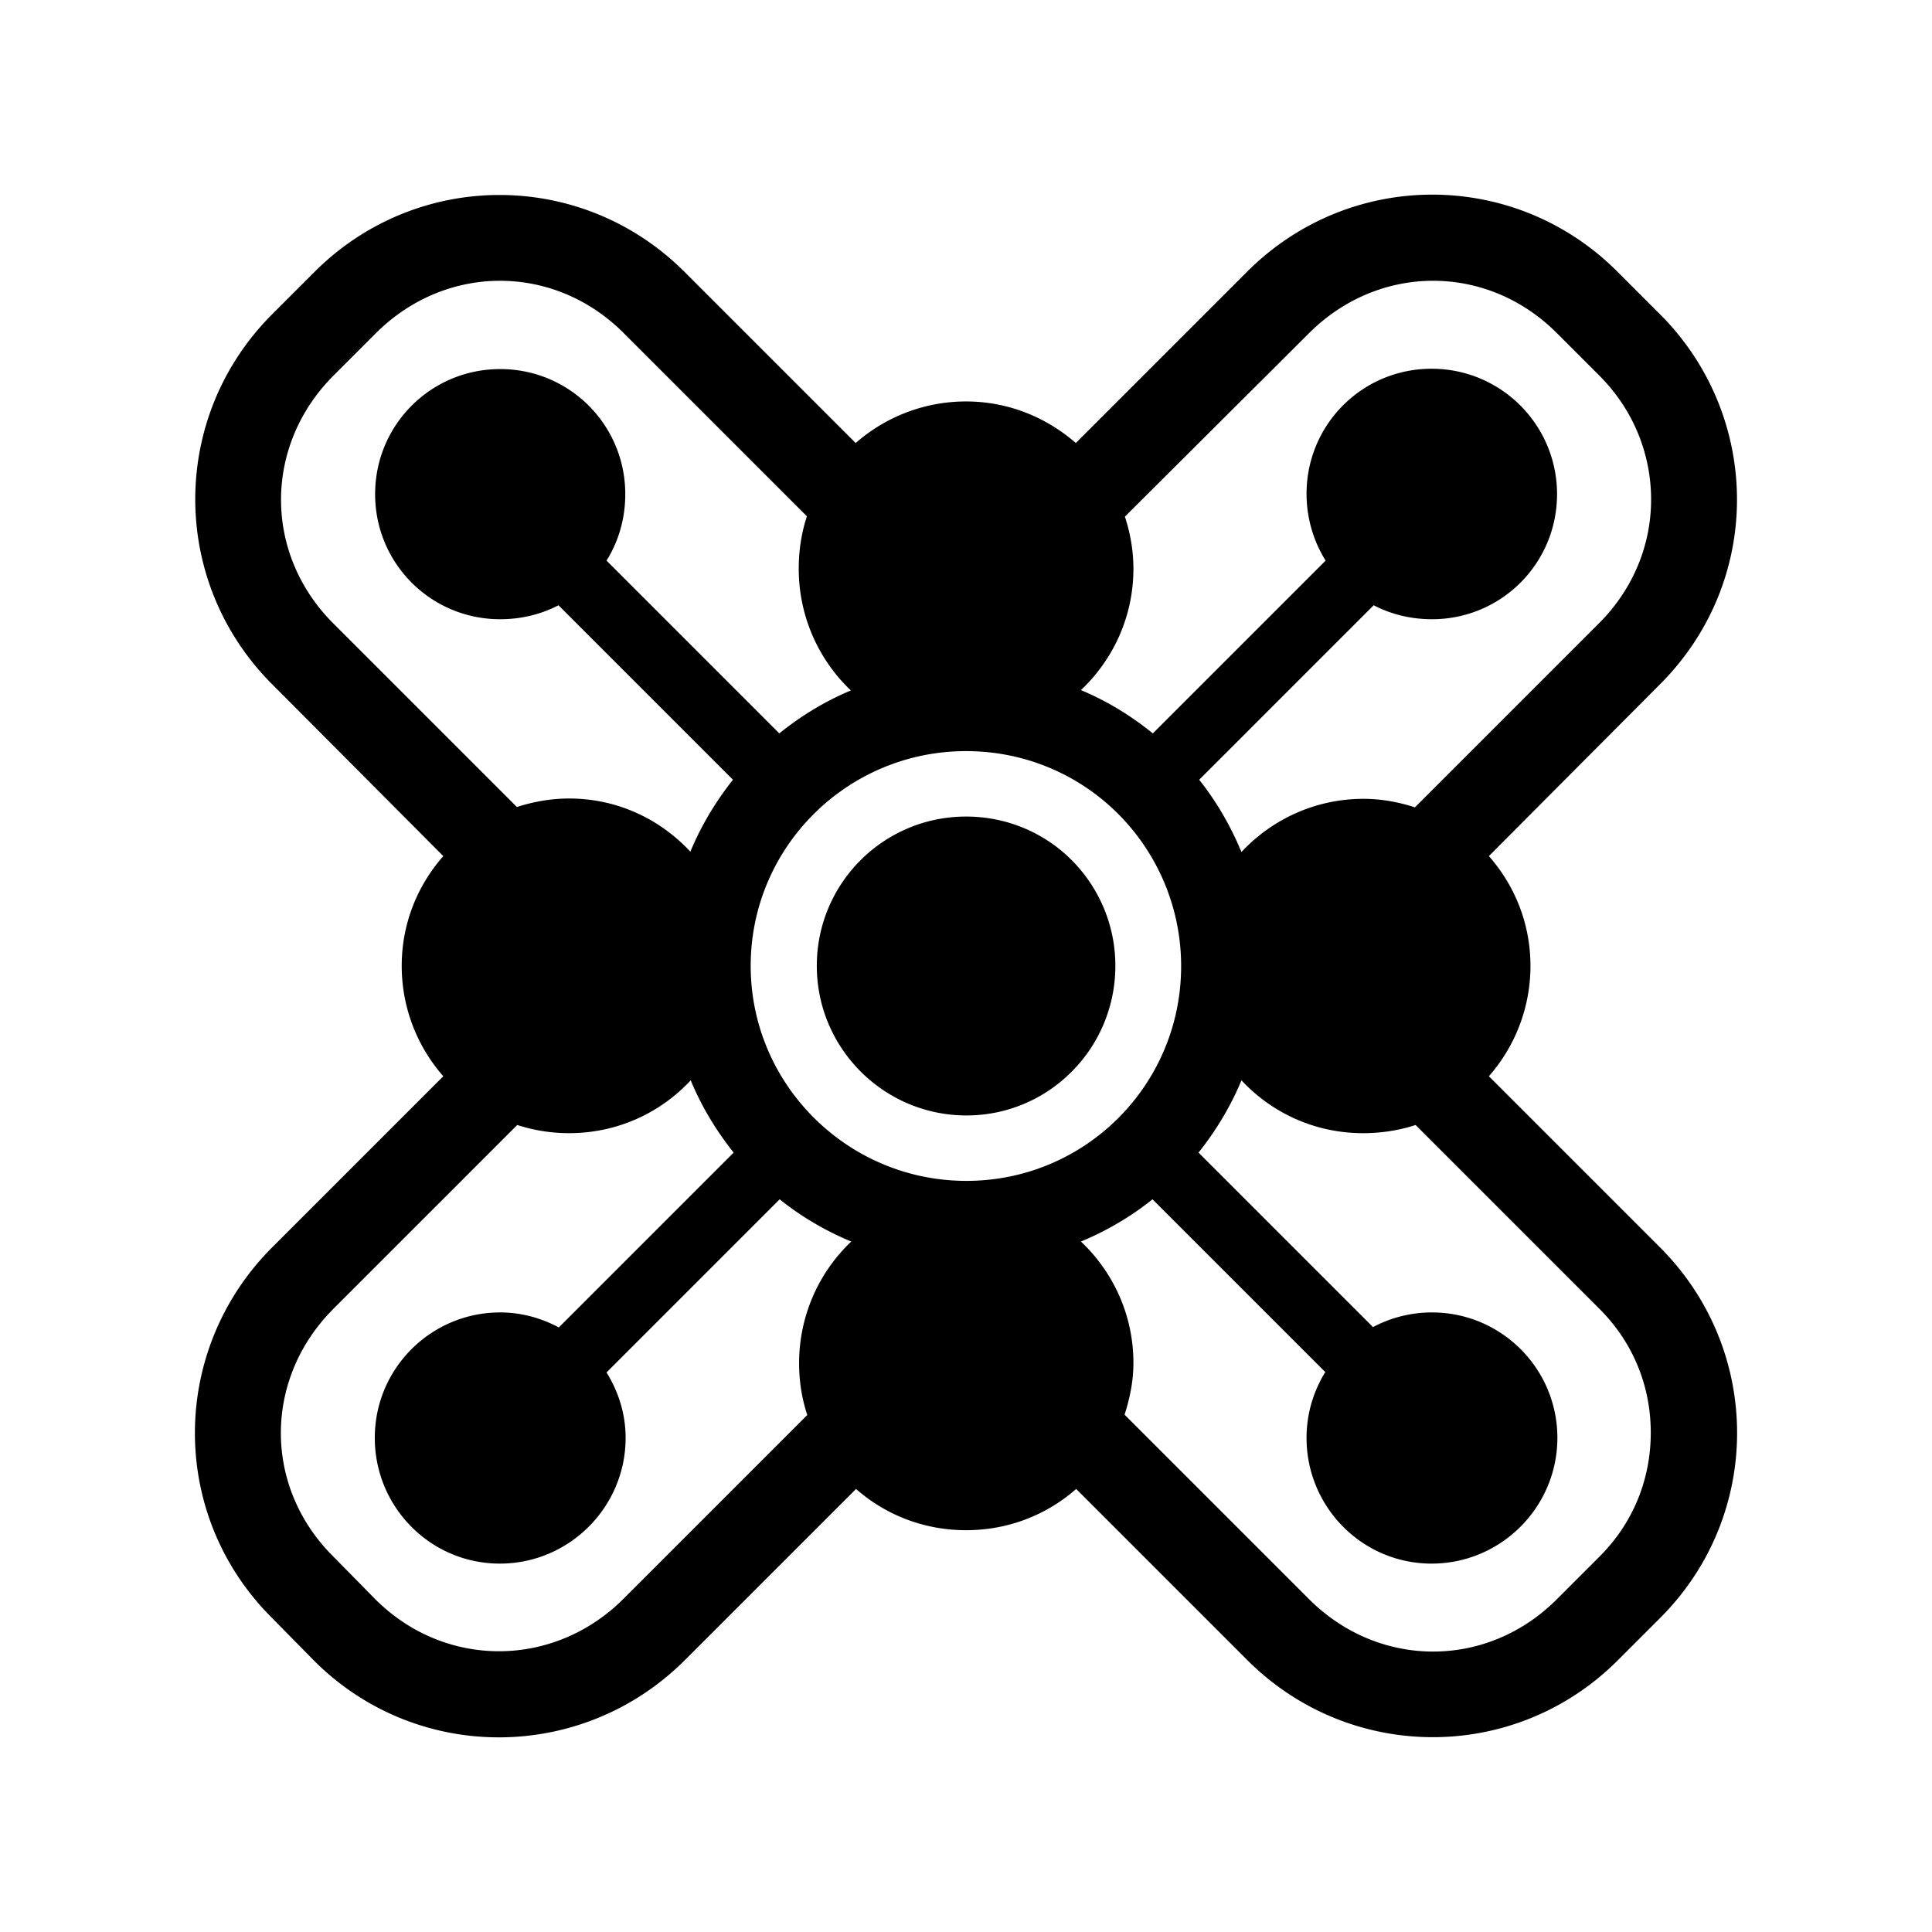 <svg xmlns="http://www.w3.org/2000/svg" width="100%" height="100%" viewBox="0 0 588.8 588.8"><path fill="currentColor" d="M492.911 82.775c-31.271-31.275-81.526-31.275-112.797 0l-52.244 52.244c-8.959-7.822-20.616-12.671-33.444-12.671-12.866 0-24.683 4.808-33.652 12.671l-52.14-52.14c-31.271-31.275-81.526-31.275-112.797 0l-12.879 12.879c-31.271 31.275-31.271 81.522 0 112.797l52.14 52.348c-7.876 8.972-12.671 20.567-12.671 33.444s4.795 24.68 12.671 33.652l-52.14 52.14c-31.271 31.275-31.479 81.522-0.208 112.797l12.983 13.191c31.271 31.275 81.734 31.068 113.005-0.208l52.14-52.14c8.972 7.876 20.671 12.568 33.548 12.568s24.576-4.691 33.548-12.568l52.14 52.14c31.271 31.275 81.63 31.379 112.901 0.104l12.983-12.983c31.271-31.275 31.167-81.626-0.104-112.901l-52.14-52.14c7.876-8.972 12.672-20.774 12.671-33.652s-4.795-24.472-12.671-33.444l52.14-52.348c15.636-15.638 23.473-35.909 23.473-56.295s-7.838-40.865-23.473-56.502l-12.983-12.983z m-18.488 18.696l12.983 12.983c10.634 10.636 15.787 24.259 15.787 37.807s-5.257 27.067-15.891 37.703l-56.087 56.087c-4.968-1.616-10.176-2.597-15.684-2.597-14.683-0-27.897 6.266-37.184 16.203-3.298-7.943-7.614-15.394-12.879-22.019l53.179-53.179c5.285 2.762 11.377 4.258 17.761 4.258 21.113 0 38.118-17.005 38.118-38.118s-17.109-38.222-38.222-38.222-38.118 17.005-38.118 38.118c0 7.444 2.142 14.488 5.816 20.358l-52.659 52.659c-6.61-5.351-13.934-9.863-21.916-13.191 9.83-9.282 15.995-22.415 15.995-36.976 0-5.556-0.954-10.886-2.597-15.891l56.087-55.879c21.266-21.269 54.244-21.373 75.51-0.104z m-133.674 146.553c11.854 11.854 19.215 28.331 19.215 46.428 0 36.194-29.241 65.435-65.435 65.435s-65.746-29.345-65.746-65.539 29.448-65.435 65.642-65.435c18.097 0 34.47 7.258 46.324 19.111z m-150.708-146.553l55.879 55.879c-1.67 5.043-2.493 10.392-2.493 15.995 0 14.561 6.103 27.798 15.891 37.08-7.942 3.311-15.227 7.772-21.812 13.087l-52.659-52.659c3.675-5.869 5.713-12.809 5.713-20.254 0-21.113-17.005-38.118-38.118-38.118s-38.118 17.005-38.118 38.118 17.005 38.118 38.118 38.118c6.387 0 12.473-1.494 17.761-4.258l53.179 53.179c-5.27 6.63-9.683 13.967-12.983 21.916-9.245-9.937-22.293-16.203-36.976-16.203-5.489 0-10.937 0.991-15.891 2.597l-55.983-55.983c-21.269-21.272-21.165-54.238 0.104-75.51l12.879-12.879c21.266-21.269 54.244-21.373 75.51-0.104z m241.382 241.382l55.983 55.983c10.655 10.656 15.662 24.014 15.684 37.703 0.022 13.706-4.958 27.184-15.58 37.807l-13.087 13.087c-21.237 21.239-54.215 21.194-75.51-0.104l-56.191-56.191c1.616-4.968 2.7-10.28 2.7-15.787 0-14.561-6.165-27.694-15.995-36.976 7.898-3.293 15.255-7.604 21.812-12.879l52.659 52.659c-3.599 5.827-5.713 12.685-5.713 20.046 0 21.113 17.005 38.326 38.118 38.326s38.326-17.213 38.326-38.326-17.109-38.222-38.222-38.222c-6.483 0-12.624 1.623-17.968 4.466l-53.179-53.179c5.31-6.658 9.768-14.024 13.087-22.019 9.287 9.937 22.395 16.099 37.08 16.099 5.556 0 10.989-0.85 15.995-2.493z m-104.799-80.703c-8.205-8.242-19.631-13.295-32.198-13.295-25.135-0-45.493 20.358-45.493 45.493s20.462 45.597 45.597 45.597 45.389-20.462 45.389-45.597c0-12.567-5.09-23.956-13.295-32.198z m-116.121 67.097c3.318 7.995 7.777 15.361 13.087 22.019l-53.283 53.283c-5.344-2.842-11.382-4.57-17.865-4.57-21.113 0-38.222 17.109-38.222 38.222s17.005 38.326 38.118 38.326 38.326-17.213 38.326-38.326c0-7.361-2.217-14.115-5.816-19.942l52.763-52.763c6.556 5.275 13.913 9.586 21.812 12.879-9.788 9.282-15.891 22.519-15.891 37.08-0 5.556 0.85 10.782 2.493 15.787l-55.983 55.983c-21.215 21.218-54.296 21.37-75.51 0.312l-0.104-0.104-12.775-12.983a26.411 26.411 0 0 0-0.208-0.208c-21.24-21.243-21.09-54.105 0.208-75.406l55.983-55.983c4.968 1.616 10.28 2.493 15.787 2.493 14.685 0 27.835-6.162 37.08-16.099z" /></svg>